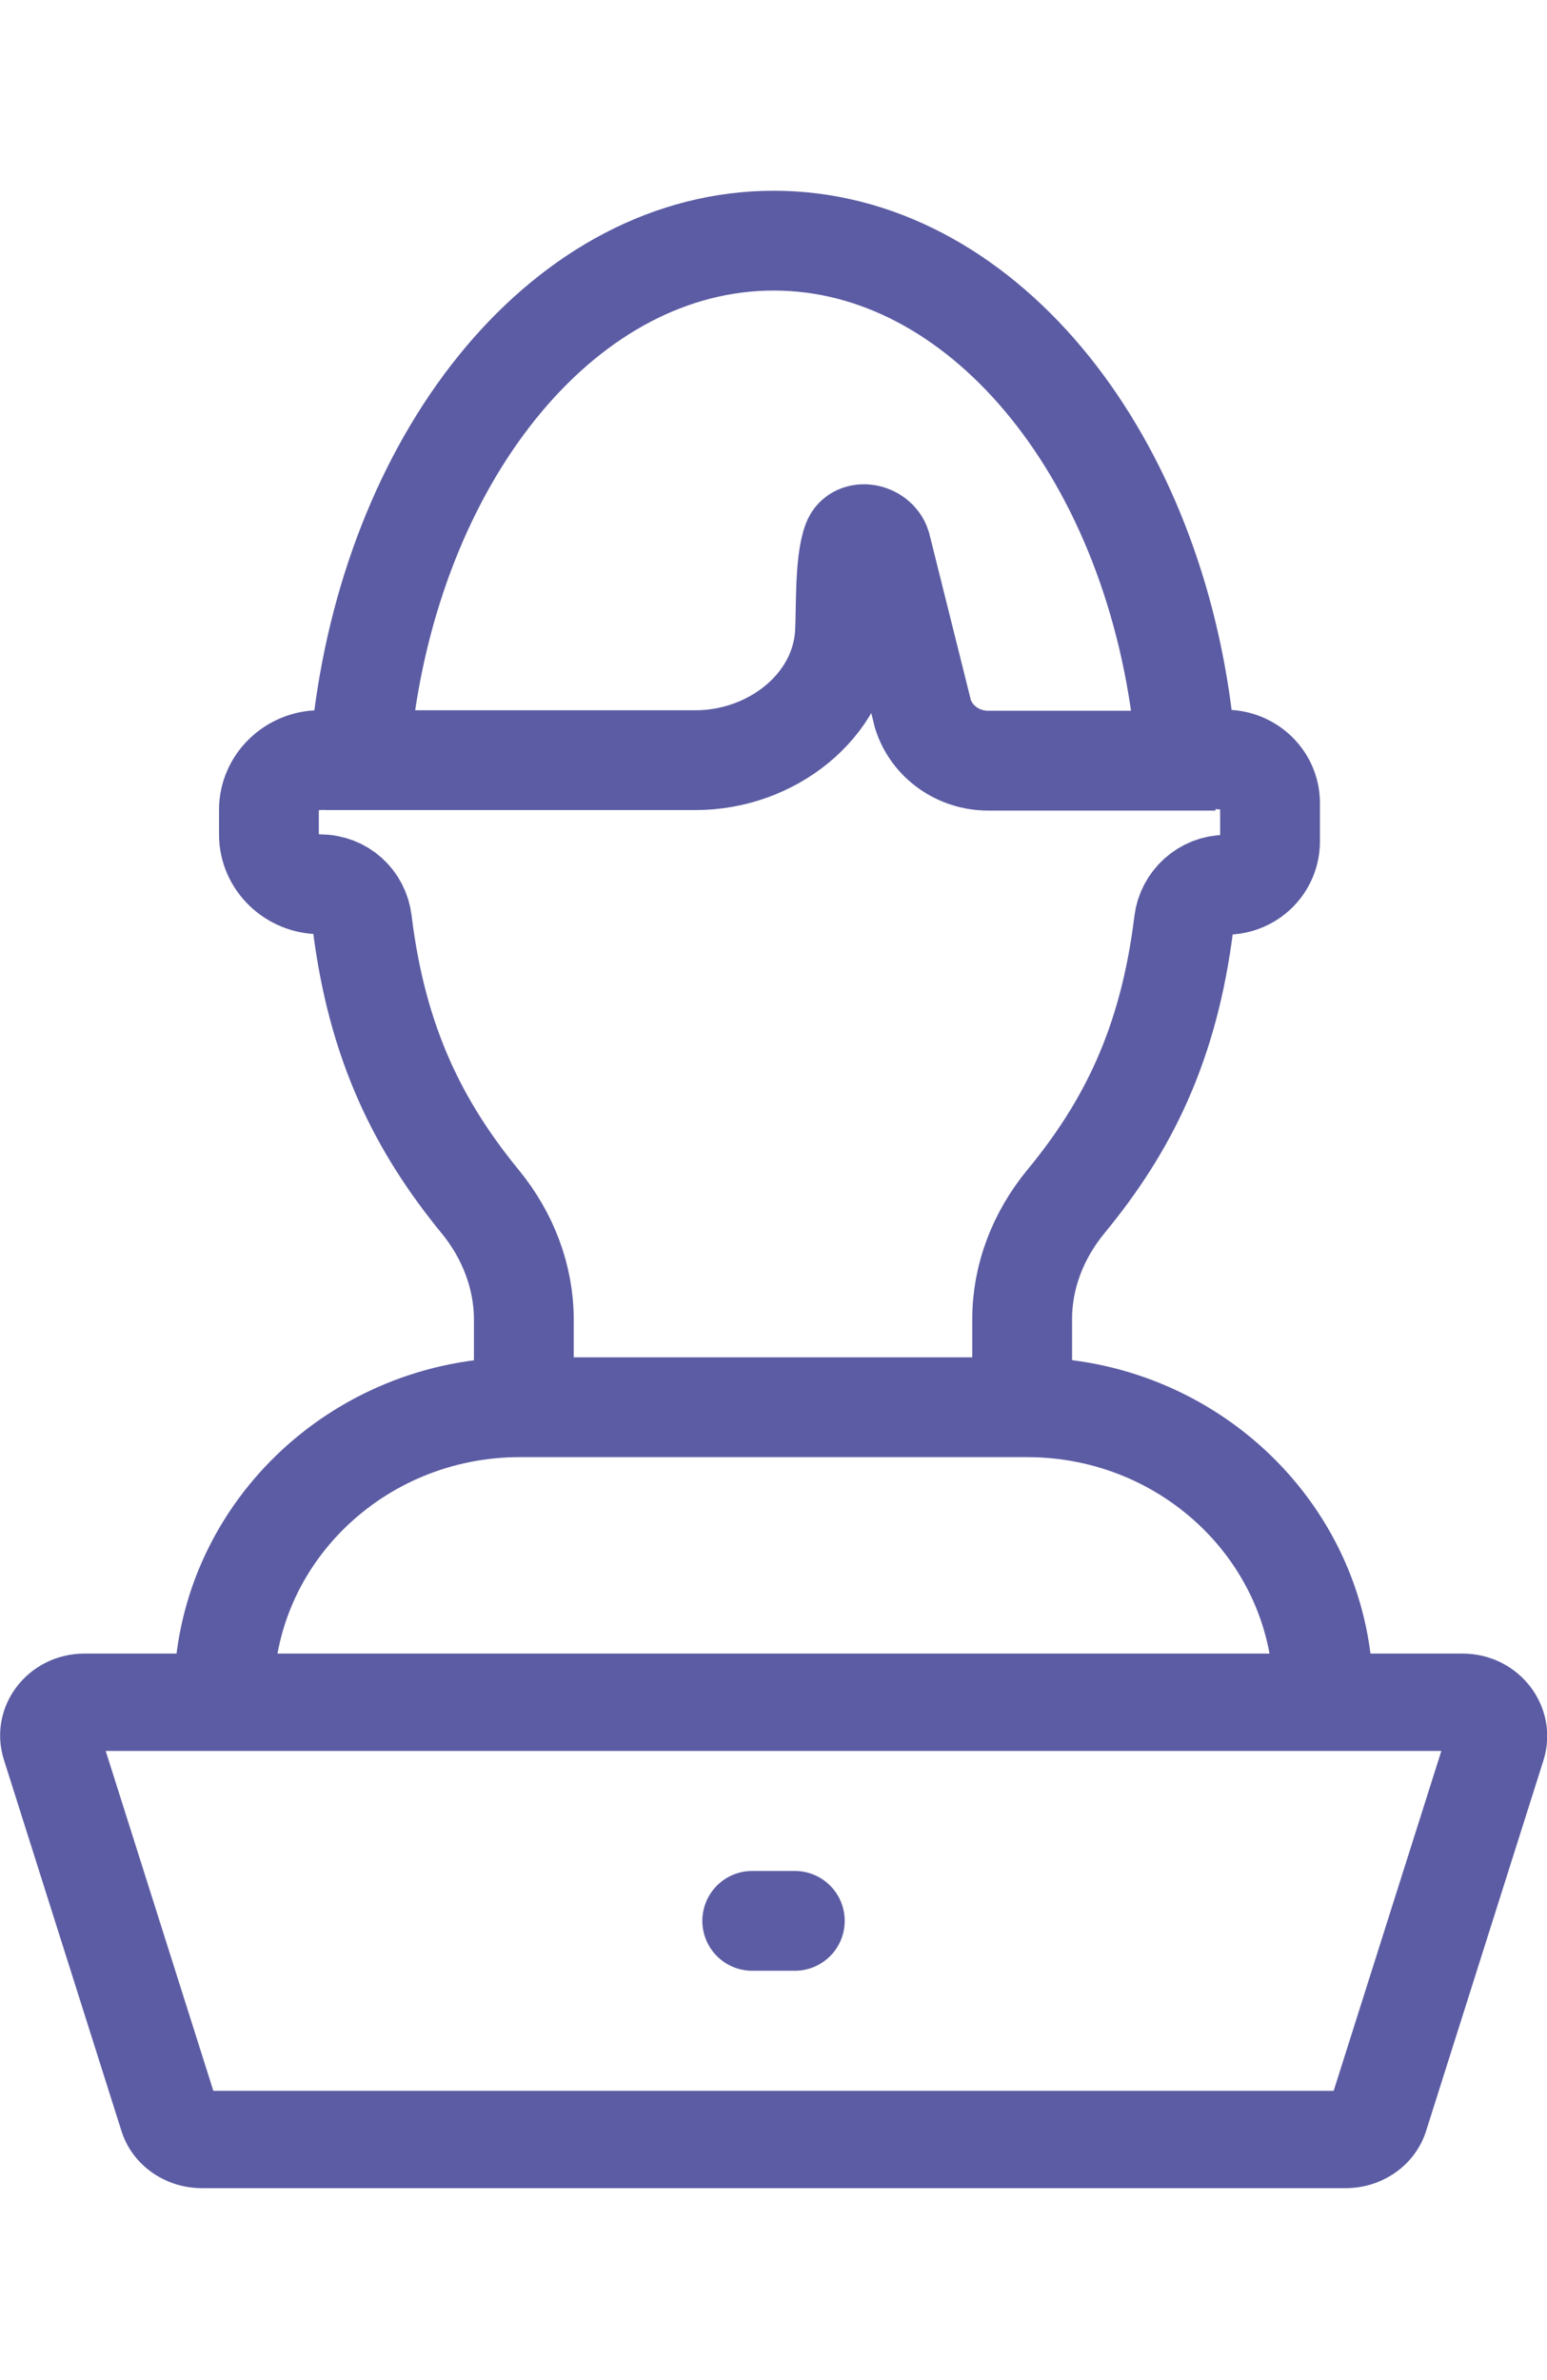 <svg width="26" height="40" viewBox="0 0 31 40" fill="none" xmlns="http://www.w3.org/2000/svg">
    <path d="M28.883 31.239L26.725 38.049H4.275L2.118 31.239H28.883V31.239ZM29.304 29.288H1.696C0.552 29.288 -0.261 30.361 0.081 31.425L2.429 38.839C2.64 39.532 3.302 40 4.045 40H26.966C27.709 40 28.371 39.532 28.582 38.839L30.93 31.425C31.261 30.361 30.448 29.288 29.304 29.288Z" fill="#5c5ca4"/>
    <path d="M4.486 30.117C4.486 26.937 7.145 24.352 10.417 24.352H20.583C23.855 24.352 26.514 26.937 26.514 30.117" stroke="#5c5ca4" stroke-width="2" stroke-miterlimit="10"/>
    <path d="M15.074 34.644H15.927" stroke="#5c5ca4" stroke-width="2" stroke-miterlimit="10" stroke-linecap="round" stroke-linejoin="round"/>
    <path d="M20.483 24.351V22.585C20.483 21.727 20.804 20.907 21.356 20.234C22.58 18.751 23.423 17.102 23.724 14.634C23.774 14.215 24.136 13.883 24.567 13.883C25.059 13.883 25.45 13.493 25.45 13.015V12.244C25.45 11.766 25.049 11.376 24.557 11.376H24.547C24.106 11.376 23.754 11.054 23.704 10.634C23.052 5.151 19.62 0.976 15.505 0.976C11.38 0.976 7.958 5.151 7.276 10.634C7.226 11.054 6.864 11.385 6.433 11.385H6.413C5.851 11.385 5.389 11.834 5.389 12.38V12.878C5.389 13.424 5.851 13.873 6.413 13.873C6.854 13.873 7.206 14.195 7.256 14.624C7.557 17.093 8.41 18.751 9.624 20.234C10.176 20.907 10.497 21.737 10.497 22.595V24.351" stroke="#5c5ca4" stroke-width="2" stroke-miterlimit="10"/>
    <path d="M6.513 11.386H13.94C15.445 11.386 16.83 10.322 16.93 8.869C16.96 8.4 16.92 7.444 17.081 7.005C17.171 6.761 17.572 6.839 17.653 7.093L18.496 10.469C18.676 11.025 19.208 11.396 19.8 11.396H24.357" stroke="#5c5ca4" stroke-width="2" stroke-miterlimit="10"/>
</svg>
